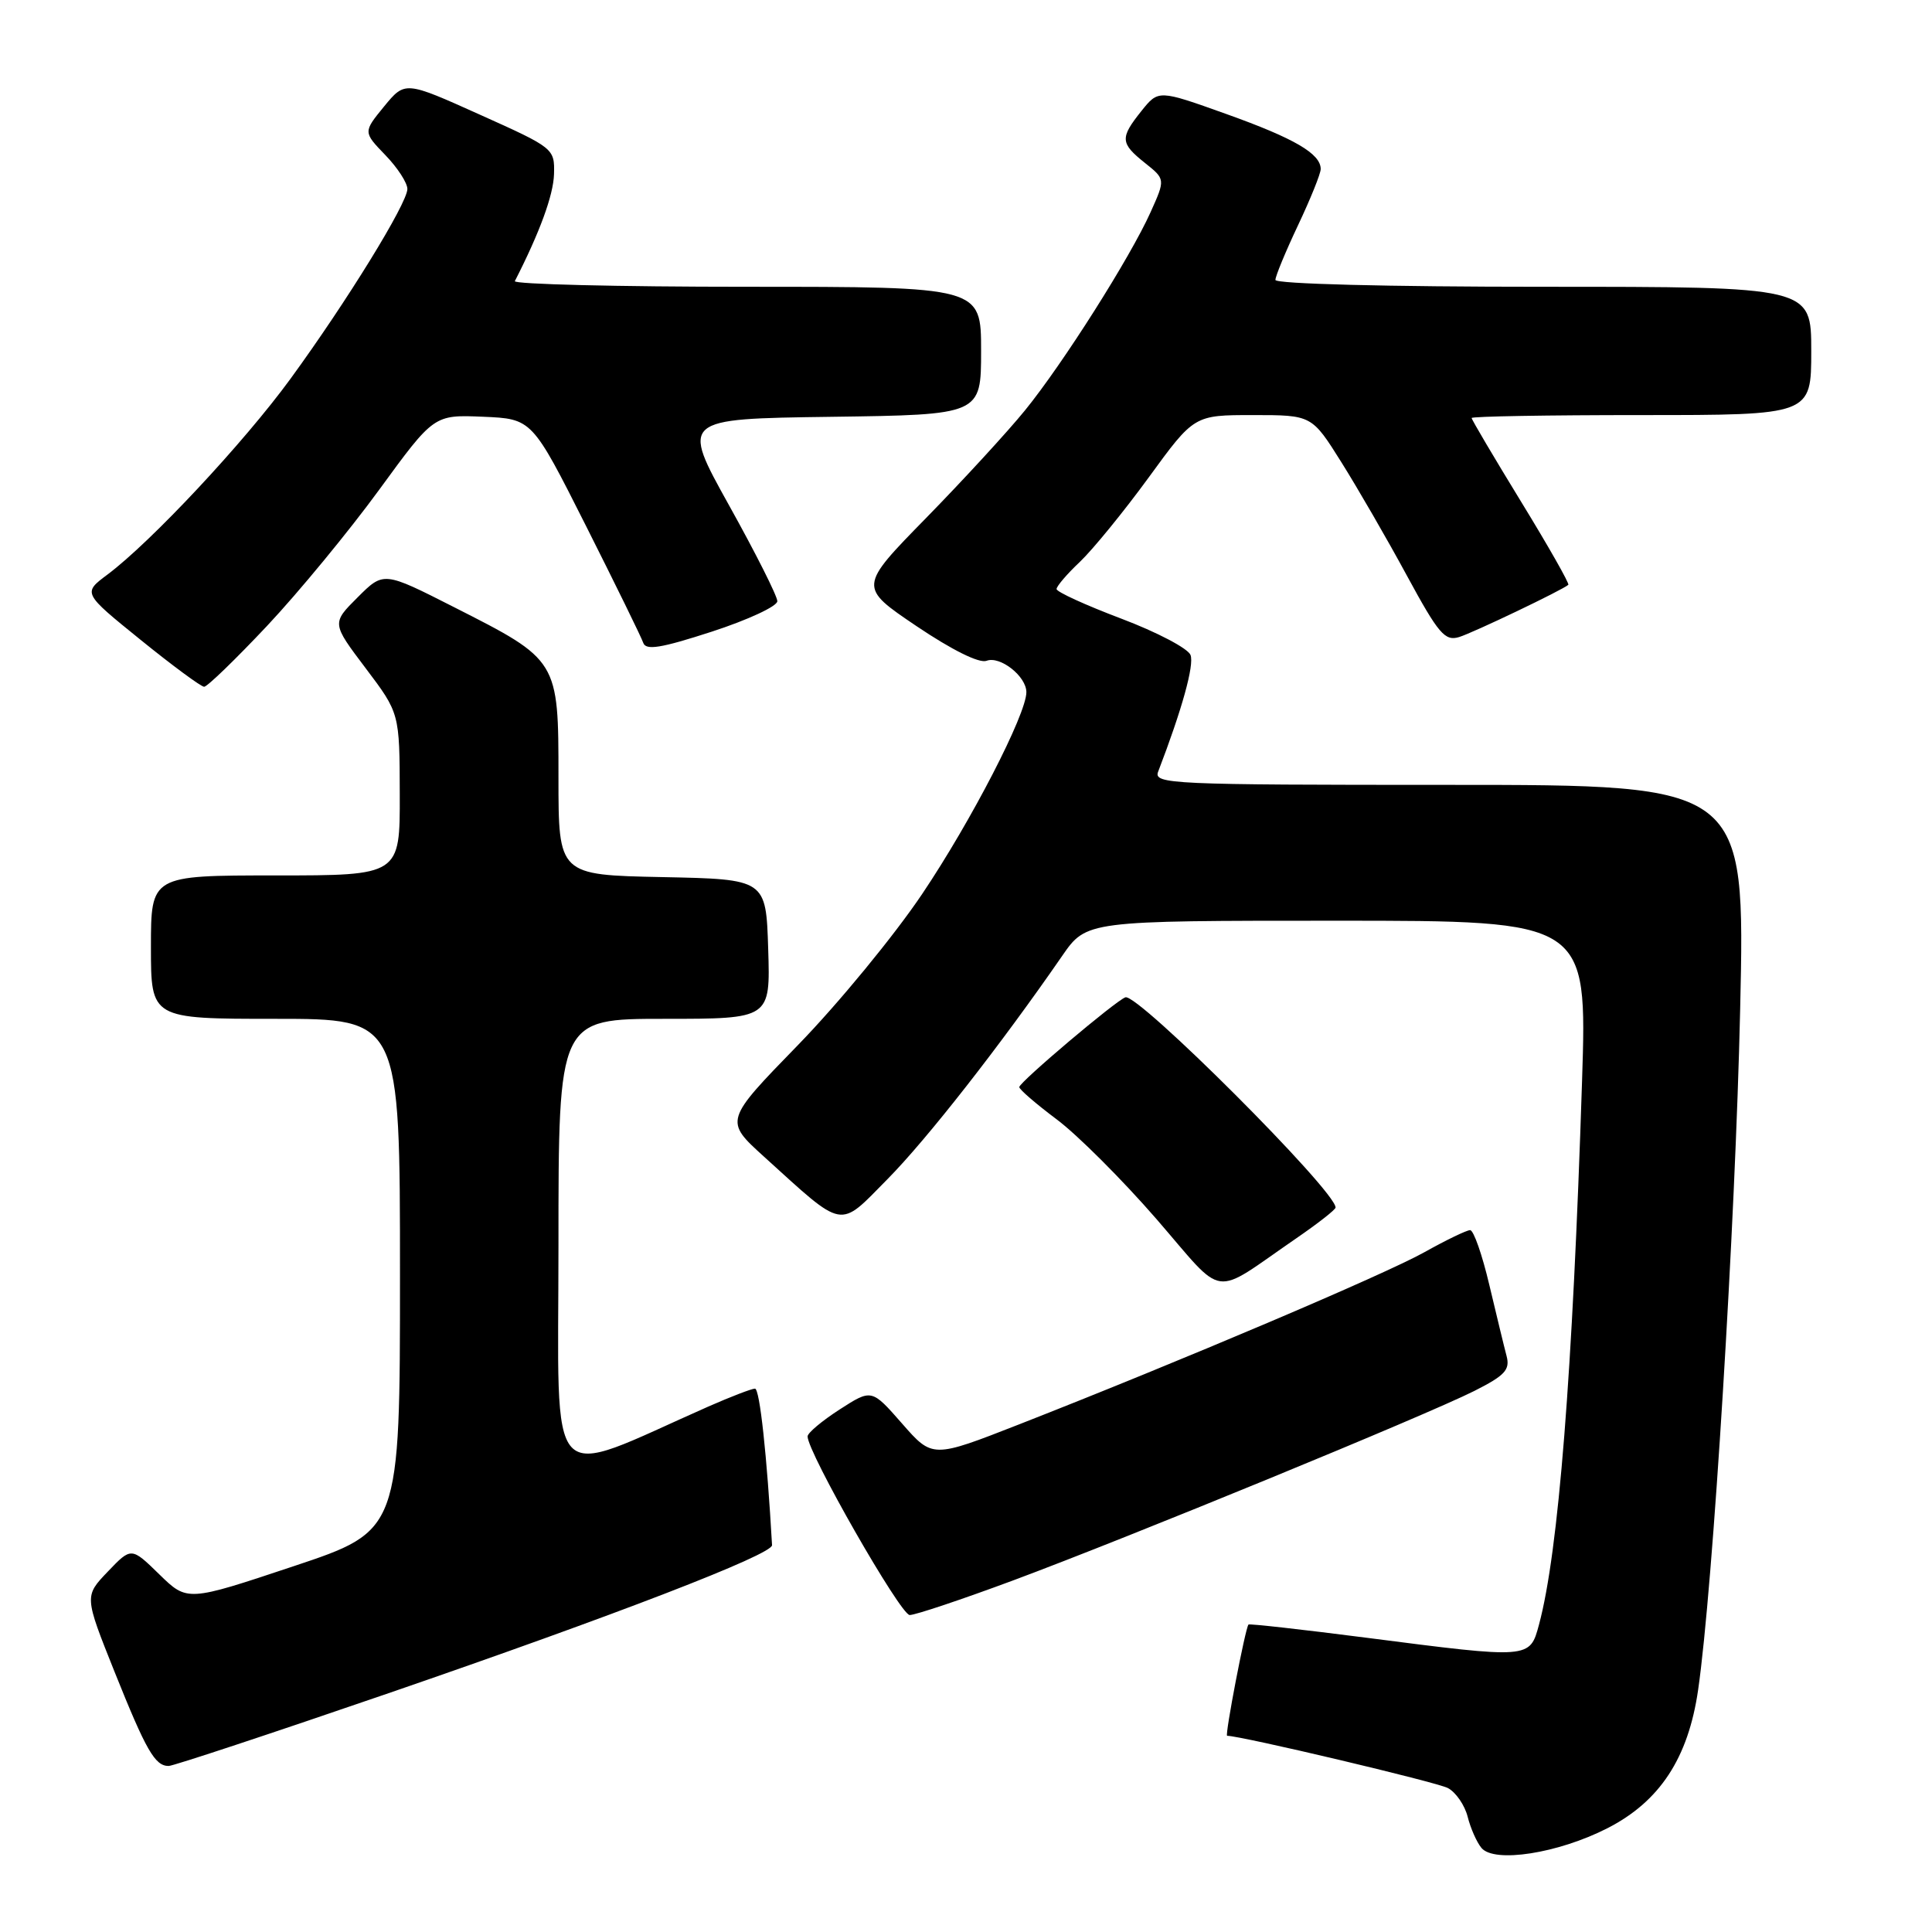 <?xml version="1.0" encoding="UTF-8" standalone="no"?>
<!DOCTYPE svg PUBLIC "-//W3C//DTD SVG 1.1//EN" "http://www.w3.org/Graphics/SVG/1.1/DTD/svg11.dtd" >
<svg xmlns="http://www.w3.org/2000/svg" xmlns:xlink="http://www.w3.org/1999/xlink" version="1.1" viewBox="0 0 256 256">
 <g >
 <path fill="currentColor"
d=" M 212.97 242.26 C 219.93 238.71 223.70 232.96 225.01 223.92 C 226.97 210.43 229.94 162.27 230.58 133.75 C 231.25 104.00 231.25 104.00 192.02 104.00 C 155.06 104.00 152.83 103.90 153.46 102.25 C 156.64 93.97 158.26 88.12 157.75 86.79 C 157.42 85.92 153.28 83.75 148.57 81.97 C 143.86 80.19 140.00 78.43 140.00 78.05 C 140.00 77.68 141.39 76.05 143.10 74.44 C 144.80 72.82 148.91 67.79 152.22 63.25 C 158.23 55.00 158.23 55.00 166.03 55.00 C 173.82 55.00 173.82 55.00 177.74 61.25 C 179.90 64.69 183.81 71.45 186.43 76.29 C 190.62 84.01 191.46 84.99 193.35 84.41 C 195.27 83.81 207.02 78.19 207.81 77.49 C 207.98 77.33 205.17 72.38 201.56 66.49 C 197.95 60.59 195.00 55.60 195.00 55.39 C 195.00 55.17 205.12 55.00 217.50 55.00 C 240.00 55.00 240.00 55.00 240.00 46.50 C 240.00 38.00 240.00 38.00 204.50 38.00 C 183.83 38.00 169.00 37.62 169.00 37.09 C 169.00 36.59 170.35 33.33 172.00 29.84 C 173.65 26.35 175.00 23.01 175.00 22.40 C 175.00 20.37 171.53 18.34 162.50 15.11 C 153.50 11.89 153.50 11.89 151.25 14.70 C 148.38 18.29 148.43 18.97 151.71 21.59 C 154.42 23.75 154.42 23.75 152.46 28.11 C 149.77 34.10 140.86 48.17 135.82 54.37 C 133.53 57.19 127.63 63.61 122.71 68.64 C 113.76 77.78 113.76 77.78 121.45 82.97 C 126.16 86.14 129.75 87.92 130.72 87.56 C 132.51 86.87 136.00 89.61 136.00 91.72 C 136.00 94.63 128.70 108.78 122.21 118.43 C 118.52 123.93 111.11 132.95 105.74 138.47 C 95.98 148.50 95.98 148.50 101.24 153.27 C 112.02 163.04 111.06 162.86 117.57 156.27 C 122.79 151.00 132.58 138.48 140.73 126.68 C 143.96 122.00 143.96 122.00 177.13 122.00 C 210.31 122.00 210.31 122.00 209.63 143.25 C 208.38 182.03 206.51 205.65 203.93 215.25 C 202.70 219.82 202.81 219.81 181.07 217.01 C 172.59 215.92 165.55 215.13 165.43 215.26 C 165.01 215.73 162.27 230.00 162.60 230.00 C 164.42 230.00 190.42 236.15 191.86 236.93 C 192.91 237.49 194.08 239.19 194.47 240.72 C 194.85 242.24 195.67 244.10 196.30 244.86 C 198.00 246.90 206.44 245.59 212.97 242.26 Z  M 51.48 224.36 C 81.44 214.05 102.37 205.98 102.30 204.74 C 101.63 192.91 100.67 184.00 100.04 184.00 C 99.61 184.00 96.83 185.07 93.87 186.37 C 71.99 196.04 74.00 198.20 74.00 164.96 C 74.00 135.00 74.00 135.00 88.04 135.00 C 102.08 135.00 102.08 135.00 101.79 125.75 C 101.50 116.50 101.50 116.50 87.75 116.22 C 74.00 115.94 74.00 115.94 74.00 103.03 C 74.00 87.45 74.02 87.48 60.16 80.45 C 50.83 75.71 50.83 75.71 47.39 79.15 C 43.95 82.58 43.95 82.58 48.45 88.54 C 52.95 94.50 52.95 94.50 52.97 105.25 C 53.00 116.00 53.00 116.00 36.50 116.00 C 20.00 116.00 20.00 116.00 20.00 125.50 C 20.00 135.00 20.00 135.00 36.50 135.00 C 53.00 135.00 53.00 135.00 53.00 168.92 C 53.00 202.83 53.00 202.83 38.91 207.53 C 24.82 212.23 24.82 212.23 21.11 208.61 C 17.40 204.99 17.40 204.99 14.29 208.24 C 11.17 211.50 11.17 211.50 15.17 221.50 C 19.37 231.98 20.53 234.00 22.35 234.00 C 22.95 234.00 36.06 229.66 51.48 224.36 Z  M 134.20 209.43 C 149.63 203.69 188.89 187.56 195.35 184.31 C 199.41 182.26 200.11 181.51 199.63 179.68 C 199.31 178.48 198.29 174.24 197.34 170.25 C 196.40 166.26 195.26 163.00 194.80 163.00 C 194.34 163.00 191.61 164.32 188.73 165.93 C 183.48 168.87 156.48 180.34 135.03 188.74 C 123.56 193.23 123.56 193.23 119.53 188.63 C 115.50 184.03 115.50 184.03 111.26 186.76 C 108.92 188.27 107.01 189.87 107.01 190.33 C 106.99 192.42 119.32 214.00 120.54 214.00 C 121.29 214.00 127.44 211.94 134.20 209.43 Z  M 171.74 164.10 C 174.62 162.12 176.98 160.28 176.97 160.00 C 176.97 157.78 150.75 131.57 149.12 132.15 C 147.82 132.61 135.13 143.34 135.06 144.04 C 135.03 144.33 137.25 146.25 140.00 148.31 C 142.75 150.36 148.69 156.30 153.21 161.50 C 162.53 172.25 160.33 171.94 171.74 164.10 Z  M 35.39 82.93 C 39.57 78.48 46.25 70.37 50.24 64.90 C 57.50 54.95 57.50 54.95 64.00 55.22 C 70.50 55.50 70.50 55.50 77.64 69.67 C 81.56 77.46 84.98 84.43 85.23 85.17 C 85.58 86.21 87.56 85.89 94.34 83.69 C 99.10 82.14 103.00 80.33 103.00 79.66 C 103.00 78.99 100.13 73.29 96.61 66.97 C 90.23 55.50 90.23 55.50 110.11 55.23 C 130.00 54.96 130.00 54.96 130.00 46.48 C 130.00 38.00 130.00 38.00 98.92 38.00 C 81.82 38.00 68.01 37.66 68.22 37.25 C 71.52 30.80 73.33 25.85 73.41 23.07 C 73.50 19.68 73.40 19.60 63.58 15.19 C 53.67 10.73 53.67 10.73 50.89 14.11 C 48.12 17.50 48.12 17.50 51.06 20.55 C 52.68 22.22 53.99 24.25 53.98 25.05 C 53.95 26.97 45.98 39.92 38.50 50.18 C 32.33 58.64 20.02 71.81 14.23 76.14 C 10.96 78.58 10.96 78.58 18.64 84.79 C 22.86 88.21 26.65 91.00 27.05 91.00 C 27.46 91.00 31.21 87.37 35.39 82.93 Z "/>
</g>
</svg>